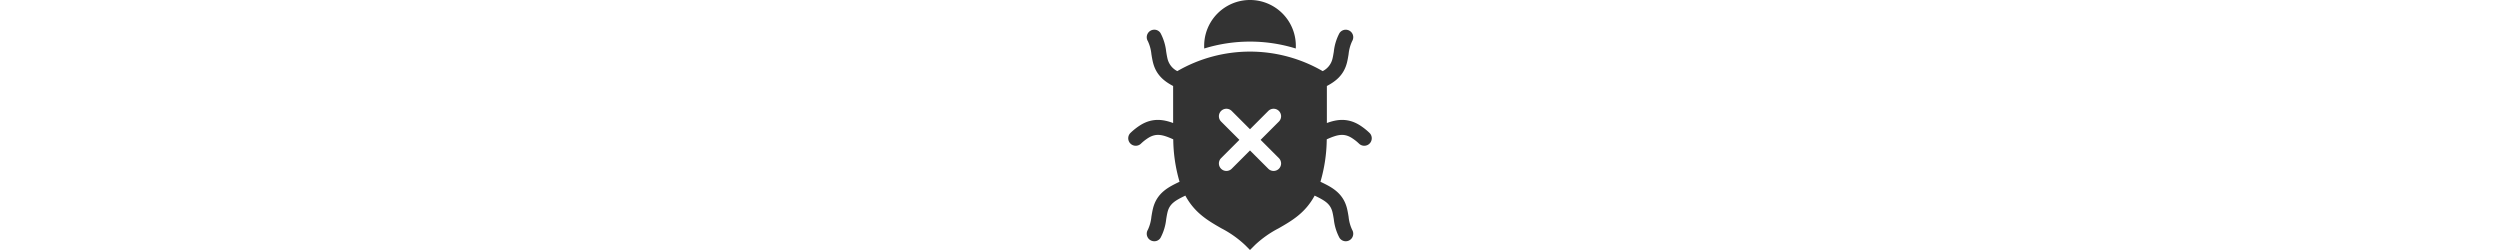 <svg height='30px' width='300px'  fill="#333333" xmlns="http://www.w3.org/2000/svg" data-name="Camada 1" viewBox="0 0 100 100" x="0px" y="0px"><title>Bug_1</title><path d="M68.335,18.33c0,.36-.01.72-.03,1.07a62.081,62.081,0,0,0-36.61,0c-.02-.35-.03-.71-.03-1.07a18.335,18.335,0,0,1,36.67,0Z"></path><path d="M97.75,53.11a24.809,24.809,0,0,0-4.08-3.17c-4.74-2.84-9.02-2.18-12.92-.73V34.4c3.43-1.82,6.76-4.28,8.04-9.36.28-1.12.47-2.26.65-3.37a15.844,15.844,0,0,1,1.42-5.21,3.18,3.18,0,0,0,.44-1.59,2.998,2.998,0,0,0-5.53-1.59,20.333,20.333,0,0,0-2.25,7.43c-.17,1.02-.33,1.99-.55,2.87a7.49,7.49,0,0,1-3.9,4.87,58.041,58.041,0,0,0-58.15,0A7.505,7.505,0,0,1,17.03,23.58c-.22-.88-.38-1.85-.55-2.87a20.333,20.333,0,0,0-2.25-7.43,2.897,2.897,0,0,0-2.51-1.4,3.011,3.011,0,0,0-2.58,4.58,15.844,15.844,0,0,1,1.42,5.21c.18,1.11.37,2.25.65,3.37,1.28,5.08,4.61,7.54,8.04,9.36V49.21c-3.9-1.45-8.18-2.11-12.91.73A24.476,24.476,0,0,0,2.25,53.11,3,3,0,1,0,6.34,57.5a18.297,18.297,0,0,1,3.09-2.41c3.17-1.91,5.74-1.21,9.87.64a62.348,62.348,0,0,0,2.52,16.97c-.06.03-.13.06-.19.09-4.14,2-8.84,4.28-10.42,10.54-.28,1.13-.47,2.27-.65,3.37a15.839,15.839,0,0,1-1.42,5.22,3.011,3.011,0,0,0,2.58,4.58,2.886,2.886,0,0,0,2.51-1.41,20.342,20.342,0,0,0,2.25-7.42c.17-1.03.33-2,.55-2.87.84-3.36,3.14-4.63,7.11-6.56,3.74,6.96,9.13,10.06,14.42,13.09A41.972,41.972,0,0,1,47.88,97.88L50,100l2.12-2.12a41.972,41.972,0,0,1,9.32-6.55C66.73,88.3,72.12,85.2,75.86,78.24c3.97,1.93,6.27,3.2,7.11,6.56.22.87.38,1.84.55,2.87a20.342,20.342,0,0,0,2.25,7.42,2.981,2.981,0,0,0,4.97.15,3.033,3.033,0,0,0,.12-3.32,15.844,15.844,0,0,1-1.42-5.21c-.18-1.11-.37-2.25-.65-3.38C87.21,77.07,82.51,74.79,78.36,72.79l-.18-.09A62.348,62.348,0,0,0,80.7,55.73c4.13-1.84,6.7-2.55,9.87-.64a18.297,18.297,0,0,1,3.09,2.41A3,3,0,1,0,97.75,53.11ZM61.56,63.26a2.998,2.998,0,0,1-4.24,4.24L50,60.18,42.68,67.5a2.998,2.998,0,0,1-4.24-4.24L45.76,55.94l-7.32-7.32a2.998,2.998,0,1,1,4.24-4.24L50,51.7l7.32-7.32a2.998,2.998,0,1,1,4.24,4.24L54.24,55.94Z"></path></svg>